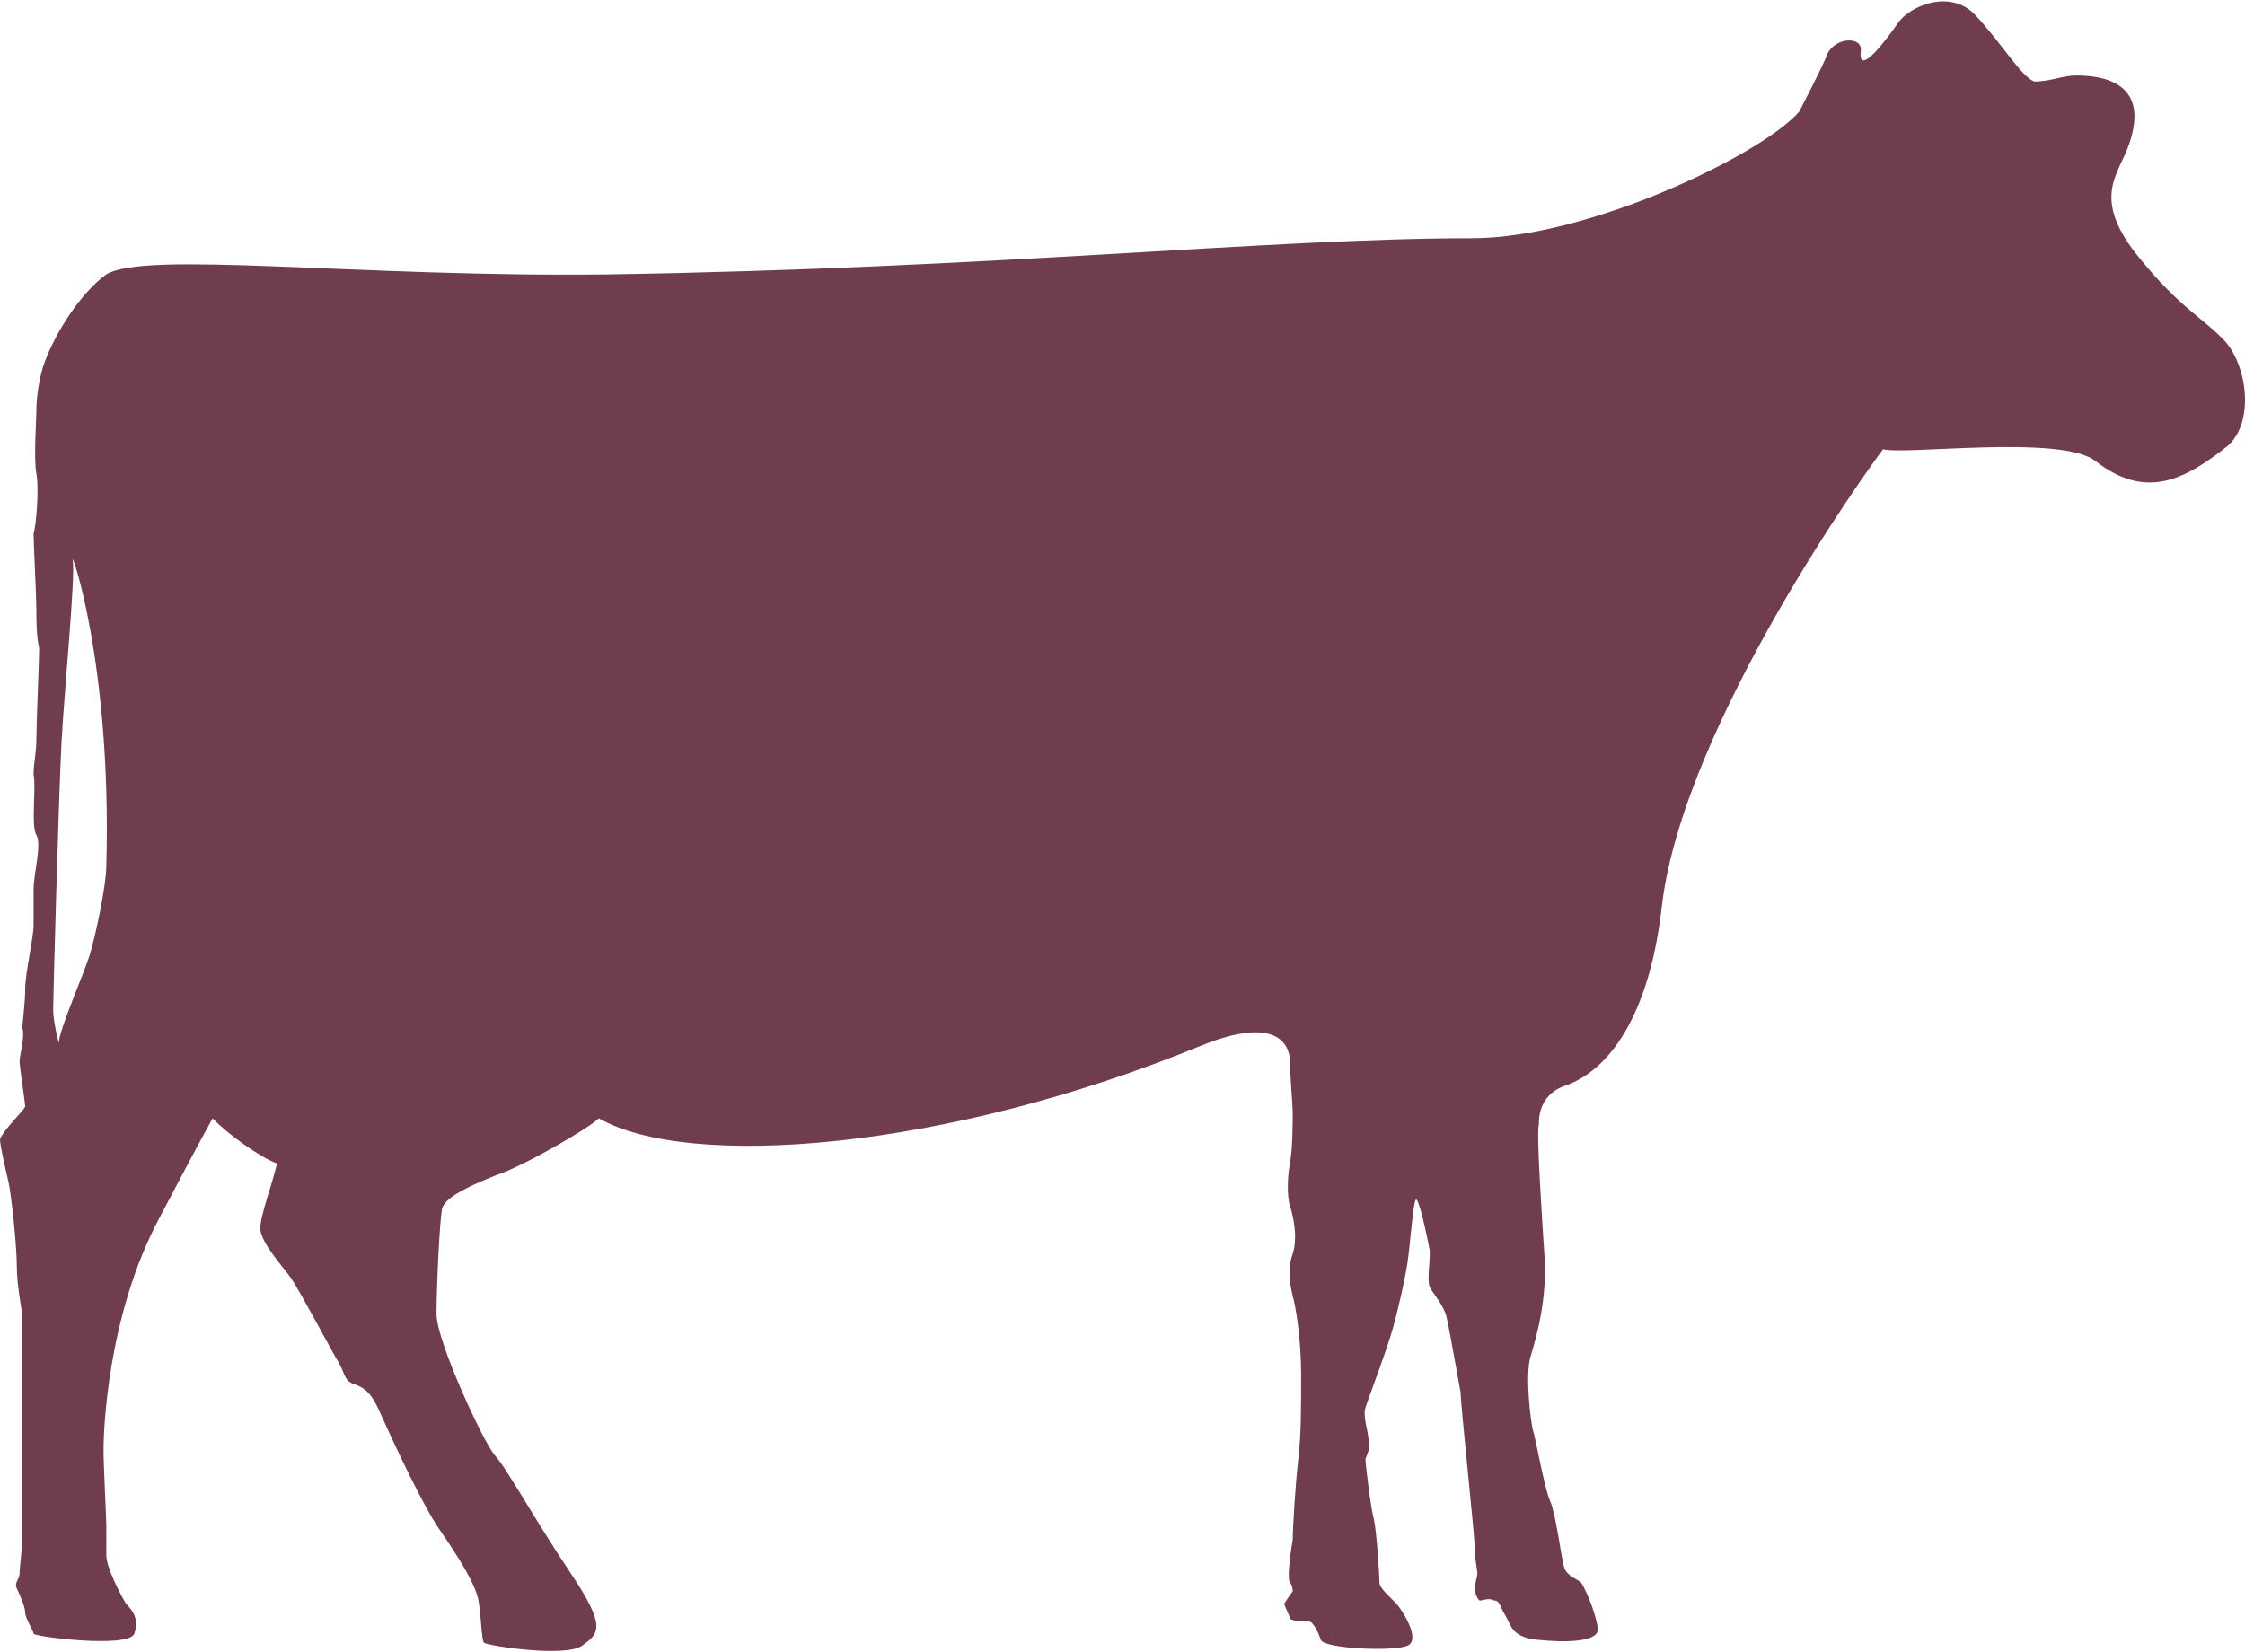 <svg width="307" height="226" viewBox="0 0 307 226" fill="none" xmlns="http://www.w3.org/2000/svg">
<path d="M14.54 118.327C14.54 121.213 13.01 128.22 12.244 130.694C11.479 133.167 8.035 140.999 8.035 142.648C8.035 142.648 7.27 139.762 7.27 138.114C7.27 136.465 8.035 108.434 8.418 101.426C8.801 94.419 10.331 78.754 9.948 76.693C9.566 74.632 15.305 90.709 14.54 118.327ZM304.195 46.601C301.516 43.716 298.072 42.067 292.715 35.471C286.211 27.639 289.272 24.342 290.802 20.632C294.629 11.151 287.359 10.326 283.915 10.326C282.002 10.326 280.471 11.151 278.175 11.151C276.262 10.326 273.966 6.204 270.14 2.082C266.696 -1.628 260.957 0.845 259.426 3.319C258.278 4.967 254.069 10.739 254.452 7.029C254.835 4.967 251.008 4.967 249.86 7.441C249.478 8.677 246.034 15.273 246.034 15.273C241.06 21.044 217.336 32.586 201.266 32.586C173.716 32.586 136.218 36.708 83.032 37.533C48.977 37.945 19.897 34.235 14.54 37.533C11.096 40.006 7.653 45.365 6.122 49.487C5.357 51.548 4.974 54.434 4.974 56.082C4.974 57.731 4.592 62.678 4.974 64.739C5.357 66.8 4.974 71.747 4.592 72.983C4.592 74.22 4.974 81.64 4.974 83.289C4.974 84.938 4.974 86.999 5.357 88.647C5.357 90.296 4.974 98.953 4.974 101.014C4.974 103.075 4.592 104.312 4.592 105.961C4.974 107.61 4.209 112.968 4.974 114.205C5.74 115.442 4.592 119.564 4.592 121.625C4.592 123.686 4.592 124.923 4.592 126.572C4.592 128.22 3.444 133.167 3.444 135.228C3.444 137.289 3.061 139.762 3.061 140.587C3.444 141.824 2.678 144.297 2.678 145.121C2.678 145.946 3.444 150.892 3.444 151.305C3.444 151.717 0.383 154.602 0 155.839C0 156.663 0.765 159.961 1.148 161.61C1.531 163.259 2.296 170.267 2.296 173.152C2.296 176.038 3.061 179.335 3.061 180.16C3.061 180.984 3.061 191.702 3.061 194.175C3.061 196.648 3.061 206.954 3.061 209.427C3.061 211.901 2.678 214.374 2.678 215.198C2.678 216.023 1.913 216.435 2.296 217.259C2.678 218.084 3.444 219.733 3.444 220.557C3.444 221.382 4.592 223.03 4.592 223.443C4.592 223.855 17.601 225.504 18.366 223.443C19.132 221.382 17.984 220.145 17.219 219.32C16.453 218.084 14.54 214.374 14.54 212.725C14.54 211.488 14.54 209.839 14.54 208.603C14.54 207.778 14.158 200.358 14.158 198.297C14.158 196.236 14.54 180.16 21.81 166.557C24.871 160.786 26.784 157.076 29.08 152.953C30.993 155.015 35.585 158.312 37.881 159.137C37.116 162.434 35.585 166.144 35.585 168.205C35.968 170.267 38.264 172.74 39.794 174.801C40.942 176.45 45.533 185.106 46.299 186.343C47.064 187.58 47.064 188.816 48.212 189.229C49.36 189.641 50.508 190.053 51.656 192.526C52.804 195 56.63 203.656 59.691 208.603C63.135 213.549 65.048 216.847 65.43 218.908C65.813 220.969 65.813 224.267 66.196 224.679C66.578 225.091 77.292 226.74 79.588 225.091C81.884 223.443 83.032 222.618 78.057 215.198C73.083 207.778 69.257 200.771 67.726 199.122C66.196 197.473 59.691 183.458 59.691 179.748C59.691 176.45 60.074 167.381 60.456 165.32C60.839 163.671 64.665 162.022 67.726 160.786C71.553 159.549 80.736 154.19 81.884 152.953C94.128 159.961 128.948 157.488 164.15 143.06C175.247 138.526 176.395 143.472 176.395 145.121C176.395 146.77 176.777 151.305 176.777 152.129C176.777 153.366 176.777 157.076 176.395 159.137C176.012 161.198 176.012 163.671 176.395 164.908C176.777 166.144 177.542 169.03 176.777 171.503C176.012 173.564 176.395 175.625 176.777 177.274C177.16 178.511 177.925 183.045 177.925 187.992C177.925 192.939 177.925 196.236 177.542 199.534C177.16 202.832 176.777 209.015 176.777 210.664C176.395 212.725 176.012 216.023 176.395 216.435C176.777 216.847 176.777 217.672 176.777 217.672C176.395 218.084 175.629 219.32 175.629 219.32C175.629 219.733 176.395 220.969 176.395 221.382C176.777 221.794 178.69 221.794 179.073 221.794C179.456 221.794 180.221 223.03 180.604 224.267C180.986 225.504 190.552 225.916 192.465 225.091C194.378 224.267 191.7 220.145 190.935 219.32C190.169 218.496 188.639 217.259 188.639 216.435C188.639 215.61 188.256 209.427 187.874 207.778C187.491 206.542 186.726 200.358 186.726 199.534C187.108 198.71 187.491 197.473 187.108 196.648C187.108 195.824 186.343 193.763 186.726 192.526C187.108 191.29 189.787 184.282 190.552 181.396C191.317 178.511 192.083 175.213 192.465 172.74C192.848 170.267 193.23 164.496 193.613 164.083C193.996 163.671 195.144 169.03 195.526 171.091C195.526 173.152 195.144 175.213 195.526 176.038C195.909 176.862 197.439 178.511 197.822 180.16C198.205 181.809 199.353 188.404 199.735 190.465C199.735 192.114 201.648 209.839 201.648 211.488C201.648 213.137 202.031 214.786 202.031 215.198C202.031 215.61 201.648 216.847 201.648 217.259C201.648 217.672 202.031 218.908 202.414 218.908C202.796 218.908 203.562 218.496 204.327 218.908C205.092 218.908 205.092 219.733 205.857 220.969C206.623 222.206 206.623 223.855 210.066 224.267C213.893 224.679 218.867 224.679 218.484 222.618C218.102 220.145 216.571 216.847 216.189 216.435C215.806 216.023 214.275 215.61 213.893 214.374C213.51 213.137 212.745 206.954 211.98 205.305C211.214 203.656 210.066 197.061 209.684 195.824C209.301 194.587 208.536 187.992 209.301 185.519C210.066 183.045 211.597 177.686 211.214 171.915C210.832 166.144 210.066 154.602 210.449 153.778C210.449 153.778 210.066 149.656 214.275 148.419C220.78 145.946 225.754 137.701 227.285 123.686C230.346 98.953 255.6 63.914 257.513 61.441C260.574 62.266 282.002 59.38 286.593 63.09C293.481 68.449 298.838 65.563 304.577 61.029C308.404 57.731 307.256 49.899 304.195 46.601Z" fill="#4F1026" fill-opacity="0.81"/>
</svg>
